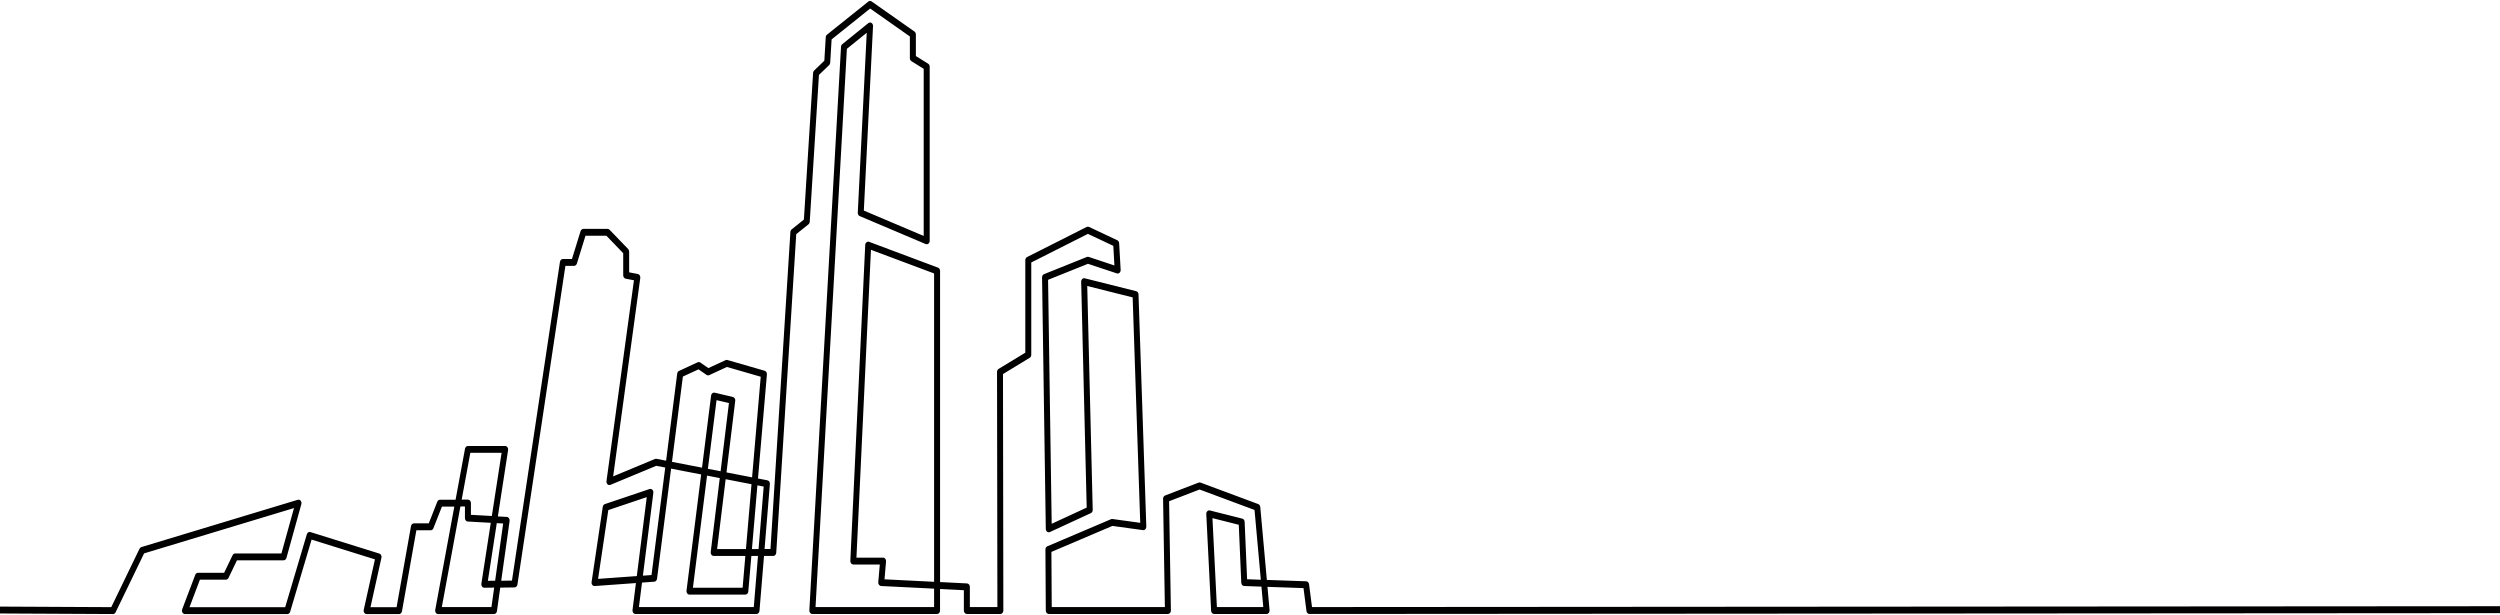 <svg width="390" height="96" viewBox="0 0 390 96" fill="none" xmlns="http://www.w3.org/2000/svg">
<path d="M625.014 95.478L204.27 95.779C204.039 95.779 203.844 95.586 203.809 95.322L203.346 91.744L197.724 91.548L198.052 95.188C198.066 95.338 198.024 95.492 197.936 95.605C197.847 95.717 197.722 95.782 197.589 95.782H189.398C189.152 95.782 188.947 95.559 188.933 95.277L188.179 80.188C188.17 80.019 188.23 79.857 188.342 79.747C188.454 79.637 188.603 79.597 188.744 79.631L193.798 80.905C194.003 80.956 194.155 81.16 194.164 81.405L194.548 90.363L196.688 90.439L195.706 79.554L187.137 76.362L182.378 78.194L182.66 95.234C182.662 95.379 182.613 95.518 182.527 95.621C182.439 95.723 182.32 95.782 182.194 95.782H163.609C163.353 95.782 163.146 95.543 163.144 95.247L163.086 85.727C163.084 85.501 163.207 85.297 163.391 85.219L173.322 80.994C173.391 80.964 173.466 80.956 173.538 80.964L177.876 81.56L176.694 46.394L169.61 44.615L170.464 79.535C170.469 79.761 170.353 79.965 170.171 80.048L163.781 83C163.64 83.067 163.479 83.046 163.351 82.949C163.223 82.852 163.146 82.689 163.144 82.511L162.562 43.283C162.56 43.052 162.685 42.842 162.874 42.767L169.555 40.086C169.645 40.048 169.743 40.046 169.836 40.078L173.848 41.411L173.676 38.351L169.713 36.484L160.878 40.946V55.347C160.878 55.546 160.782 55.729 160.629 55.822L156.466 58.353L156.522 95.245C156.522 95.387 156.473 95.524 156.384 95.626C156.296 95.728 156.18 95.784 156.056 95.784H150.828C150.572 95.784 150.362 95.543 150.362 95.247V92.075L146.646 91.889V95.25C146.646 95.545 146.437 95.787 146.181 95.787H126.724C126.596 95.787 126.472 95.725 126.384 95.618C126.296 95.51 126.251 95.365 126.258 95.215L131.198 7.297C131.208 7.133 131.28 6.985 131.396 6.891L135.461 3.606C135.607 3.488 135.799 3.477 135.954 3.576C136.11 3.676 136.203 3.872 136.192 4.076L134.758 32.849L144.096 36.806V10.735L142.183 9.545C142.032 9.451 141.939 9.271 141.939 9.073V5.688L135.745 1.331L129.73 6.147L129.513 9.779C129.504 9.924 129.444 10.061 129.348 10.155L127.756 11.686L126.319 34.592C126.309 34.754 126.235 34.902 126.121 34.995L124.213 36.527L121.093 86.229C121.074 86.511 120.872 86.729 120.63 86.729H119.185L118.479 95.295C118.456 95.572 118.256 95.782 118.016 95.782H99.134C98.999 95.782 98.871 95.715 98.782 95.596C98.694 95.478 98.654 95.322 98.673 95.167L99.204 90.957L92.774 91.422C92.632 91.433 92.495 91.368 92.399 91.245C92.304 91.124 92.262 90.957 92.288 90.796L94.031 79.062C94.061 78.861 94.189 78.694 94.359 78.638L101.33 76.29C101.482 76.239 101.647 76.279 101.765 76.4C101.884 76.521 101.942 76.701 101.921 76.883L100.293 89.805L101.635 89.708L103.776 72.937L102.375 72.666L95.229 75.637C95.076 75.701 94.901 75.666 94.775 75.546C94.65 75.425 94.587 75.237 94.612 75.049L98.896 43.724L97.61 43.476C97.386 43.433 97.221 43.208 97.221 42.947V39.498L94.603 36.779H91.334L89.991 41.118C89.926 41.333 89.749 41.475 89.554 41.475H88.202L80.719 91.191C80.681 91.446 80.49 91.634 80.265 91.637L78.038 91.669L77.524 95.344C77.486 95.605 77.293 95.795 77.065 95.795H68.349C68.209 95.795 68.074 95.723 67.988 95.596C67.9 95.47 67.865 95.306 67.895 95.148L70.873 79.032H68.94L67.611 82.407C67.537 82.597 67.369 82.721 67.188 82.721H64.954L62.706 95.368C62.662 95.618 62.471 95.798 62.25 95.798H57.196C57.052 95.798 56.917 95.72 56.828 95.591C56.74 95.46 56.71 95.29 56.745 95.129L58.49 87.261L48.608 84.177L45.264 95.435C45.199 95.653 45.022 95.798 44.824 95.798H28.85C28.694 95.798 28.547 95.706 28.461 95.553C28.375 95.403 28.361 95.21 28.424 95.043L30.458 89.678C30.532 89.482 30.7 89.356 30.884 89.356H34.965L36.284 86.613C36.366 86.444 36.522 86.337 36.691 86.337H43.903L45.864 79.258L22.479 86.328L18.034 95.516C17.953 95.685 17.797 95.79 17.627 95.79L-41.086 95.494C-41.342 95.494 -41.551 95.252 -41.551 94.957C-41.551 94.661 -41.342 94.42 -41.086 94.42L17.357 94.715L21.764 85.603C21.827 85.475 21.93 85.383 22.053 85.345L46.448 77.969C46.613 77.918 46.788 77.977 46.904 78.119C47.02 78.262 47.062 78.466 47.009 78.654L44.684 87.035C44.622 87.258 44.442 87.408 44.242 87.408H36.966L35.647 90.151C35.565 90.32 35.409 90.428 35.239 90.428H31.188L29.562 94.718H44.491L47.867 83.347C47.947 83.078 48.193 82.927 48.428 83.003L59.174 86.355C59.421 86.433 59.567 86.723 59.504 87.008L57.794 94.721H61.868L64.116 82.074C64.16 81.824 64.351 81.644 64.572 81.644H66.888L68.216 78.27C68.291 78.079 68.458 77.955 68.639 77.955H71.071L72.542 69.999C72.588 69.751 72.777 69.574 72.998 69.574H78.806C78.943 69.574 79.073 69.644 79.162 69.767C79.25 69.888 79.287 70.049 79.264 70.205L77.666 80.561L79.062 80.639C79.194 80.647 79.318 80.719 79.402 80.838C79.485 80.956 79.52 81.112 79.499 81.262L78.189 90.595L79.867 90.57L87.353 40.849C87.392 40.591 87.585 40.403 87.811 40.403H89.226L90.568 36.065C90.633 35.85 90.81 35.707 91.006 35.707H94.782C94.896 35.707 95.008 35.756 95.094 35.844L97.993 38.85C98.091 38.953 98.147 39.098 98.147 39.251V42.485L99.501 42.746C99.752 42.794 99.925 43.068 99.885 43.358L95.653 74.313L102.172 71.602C102.247 71.57 102.328 71.562 102.408 71.578L103.911 71.868L105.644 58.281C105.668 58.093 105.777 57.931 105.933 57.859L108.837 56.518C108.972 56.456 109.125 56.47 109.249 56.556L110.503 57.424L113.193 56.183C113.283 56.14 113.383 56.132 113.479 56.161L119.287 57.837C119.51 57.902 119.659 58.147 119.638 58.412L118.247 74.643L119.717 74.928C119.957 74.974 120.127 75.229 120.103 75.508L119.27 85.649H120.194L123.301 36.188C123.31 36.027 123.384 35.879 123.499 35.785L125.407 34.254L126.842 11.375C126.852 11.23 126.912 11.095 127.007 11.001L128.597 9.473L128.816 5.811C128.825 5.647 128.899 5.5 129.015 5.406L135.463 0.243C135.615 0.122 135.812 0.114 135.971 0.224L142.651 4.917C142.791 5.013 142.875 5.188 142.875 5.376V8.745L144.787 9.935C144.938 10.029 145.031 10.209 145.031 10.408V37.566C145.031 37.741 144.957 37.907 144.834 38.007C144.708 38.106 144.55 38.13 144.408 38.072L134.118 33.712C133.925 33.631 133.802 33.413 133.813 33.177L135.21 5.113L132.113 7.617L127.222 94.699H145.718V91.83L137.451 91.417C137.323 91.411 137.204 91.344 137.12 91.231C137.036 91.118 136.997 90.973 137.008 90.826L137.248 88.064H133.116C132.988 88.064 132.866 88.002 132.778 87.895C132.69 87.787 132.645 87.642 132.653 87.497L134.975 38.208C134.982 38.042 135.056 37.889 135.177 37.795C135.296 37.701 135.447 37.676 135.584 37.727L146.33 41.752C146.521 41.824 146.651 42.031 146.651 42.262V90.801L150.853 91.014C151.102 91.027 151.298 91.263 151.298 91.551V94.702H155.593L155.537 58.023C155.537 57.824 155.633 57.639 155.786 57.547L159.949 55.017V40.589C159.949 40.376 160.059 40.183 160.229 40.097L169.522 35.404C169.638 35.345 169.769 35.345 169.885 35.398L174.299 37.478C174.464 37.556 174.576 37.736 174.588 37.94L174.821 42.098C174.83 42.273 174.765 42.442 174.648 42.552C174.53 42.662 174.373 42.697 174.227 42.649L169.722 41.153L163.5 43.651L164.063 81.711L169.525 79.186L168.663 43.955C168.659 43.791 168.721 43.632 168.831 43.525C168.94 43.42 169.087 43.377 169.226 43.414L177.243 45.426C177.45 45.478 177.601 45.687 177.608 45.932L178.825 82.143C178.83 82.299 178.776 82.452 178.676 82.56C178.576 82.667 178.441 82.716 178.306 82.699L173.538 82.044L164.019 86.095L164.07 94.704H181.72L181.44 77.818C181.436 77.582 181.566 77.372 181.759 77.297L186.988 75.285C187.083 75.25 187.183 75.248 187.278 75.282L196.281 78.635C196.456 78.699 196.582 78.879 196.603 79.092L197.629 90.468L203.764 90.68C203.99 90.688 204.177 90.882 204.212 91.137L204.674 94.702L625.017 94.401C625.276 94.401 625.485 94.643 625.485 94.938C625.481 95.239 625.272 95.478 625.014 95.478ZM189.836 94.704H197.072L196.784 91.513L194.089 91.419C193.847 91.411 193.649 91.188 193.638 90.909L193.249 81.864L189.142 80.829L189.836 94.704ZM99.673 94.704H117.591L118.247 86.726H117.211L116.734 92.276C116.711 92.55 116.511 92.759 116.271 92.759H107.557C107.422 92.759 107.294 92.693 107.206 92.575C107.117 92.456 107.078 92.3 107.096 92.144L109.379 74.014L104.692 73.107L102.498 90.288C102.466 90.538 102.286 90.731 102.068 90.745L100.153 90.882L99.673 94.704ZM68.924 94.704H76.665L77.091 91.666L75.558 91.688C75.425 91.691 75.287 91.621 75.197 91.497C75.106 91.373 75.069 91.212 75.094 91.054L76.56 81.558L72.972 81.359C72.723 81.345 72.53 81.109 72.53 80.822V79.011H71.823L68.924 94.704ZM108.095 91.688H115.847L116.273 86.726H111.334C111.198 86.726 111.07 86.659 110.982 86.541C110.894 86.423 110.854 86.267 110.873 86.114L112.283 74.579L110.298 74.195L108.095 91.688ZM137.983 90.372L145.718 90.761V42.657L135.868 38.969L133.604 86.992H137.76C137.893 86.992 138.016 87.057 138.104 87.169C138.193 87.282 138.235 87.433 138.223 87.583L137.983 90.372ZM77.498 81.611L76.109 90.605L77.242 90.589L78.494 81.665L77.498 81.611ZM94.896 79.573L93.302 90.304L99.341 89.869L100.893 77.552L94.896 79.573ZM117.302 85.651H118.335L119.136 75.906L118.154 75.715L117.302 85.651ZM111.869 85.651H116.366L117.234 75.538L113.202 74.756L111.869 85.651ZM73.461 80.314L76.726 80.494L78.25 70.632H73.373L72.023 77.939H72.998C73.254 77.939 73.463 78.181 73.463 78.476V80.314H73.461ZM113.332 73.695L117.325 74.468L118.672 58.77L113.4 57.246L110.635 58.523C110.501 58.584 110.347 58.571 110.224 58.485L108.969 57.617L106.528 58.745L104.83 72.048L109.514 72.956L110.931 61.706C110.95 61.561 111.019 61.429 111.124 61.343C111.229 61.257 111.359 61.227 111.485 61.257L114.331 61.929C114.573 61.985 114.733 62.248 114.698 62.531L113.332 73.695ZM110.431 73.133L112.413 73.518L113.714 62.88L111.78 62.423L110.431 73.133Z" fill="black"/>
</svg>
